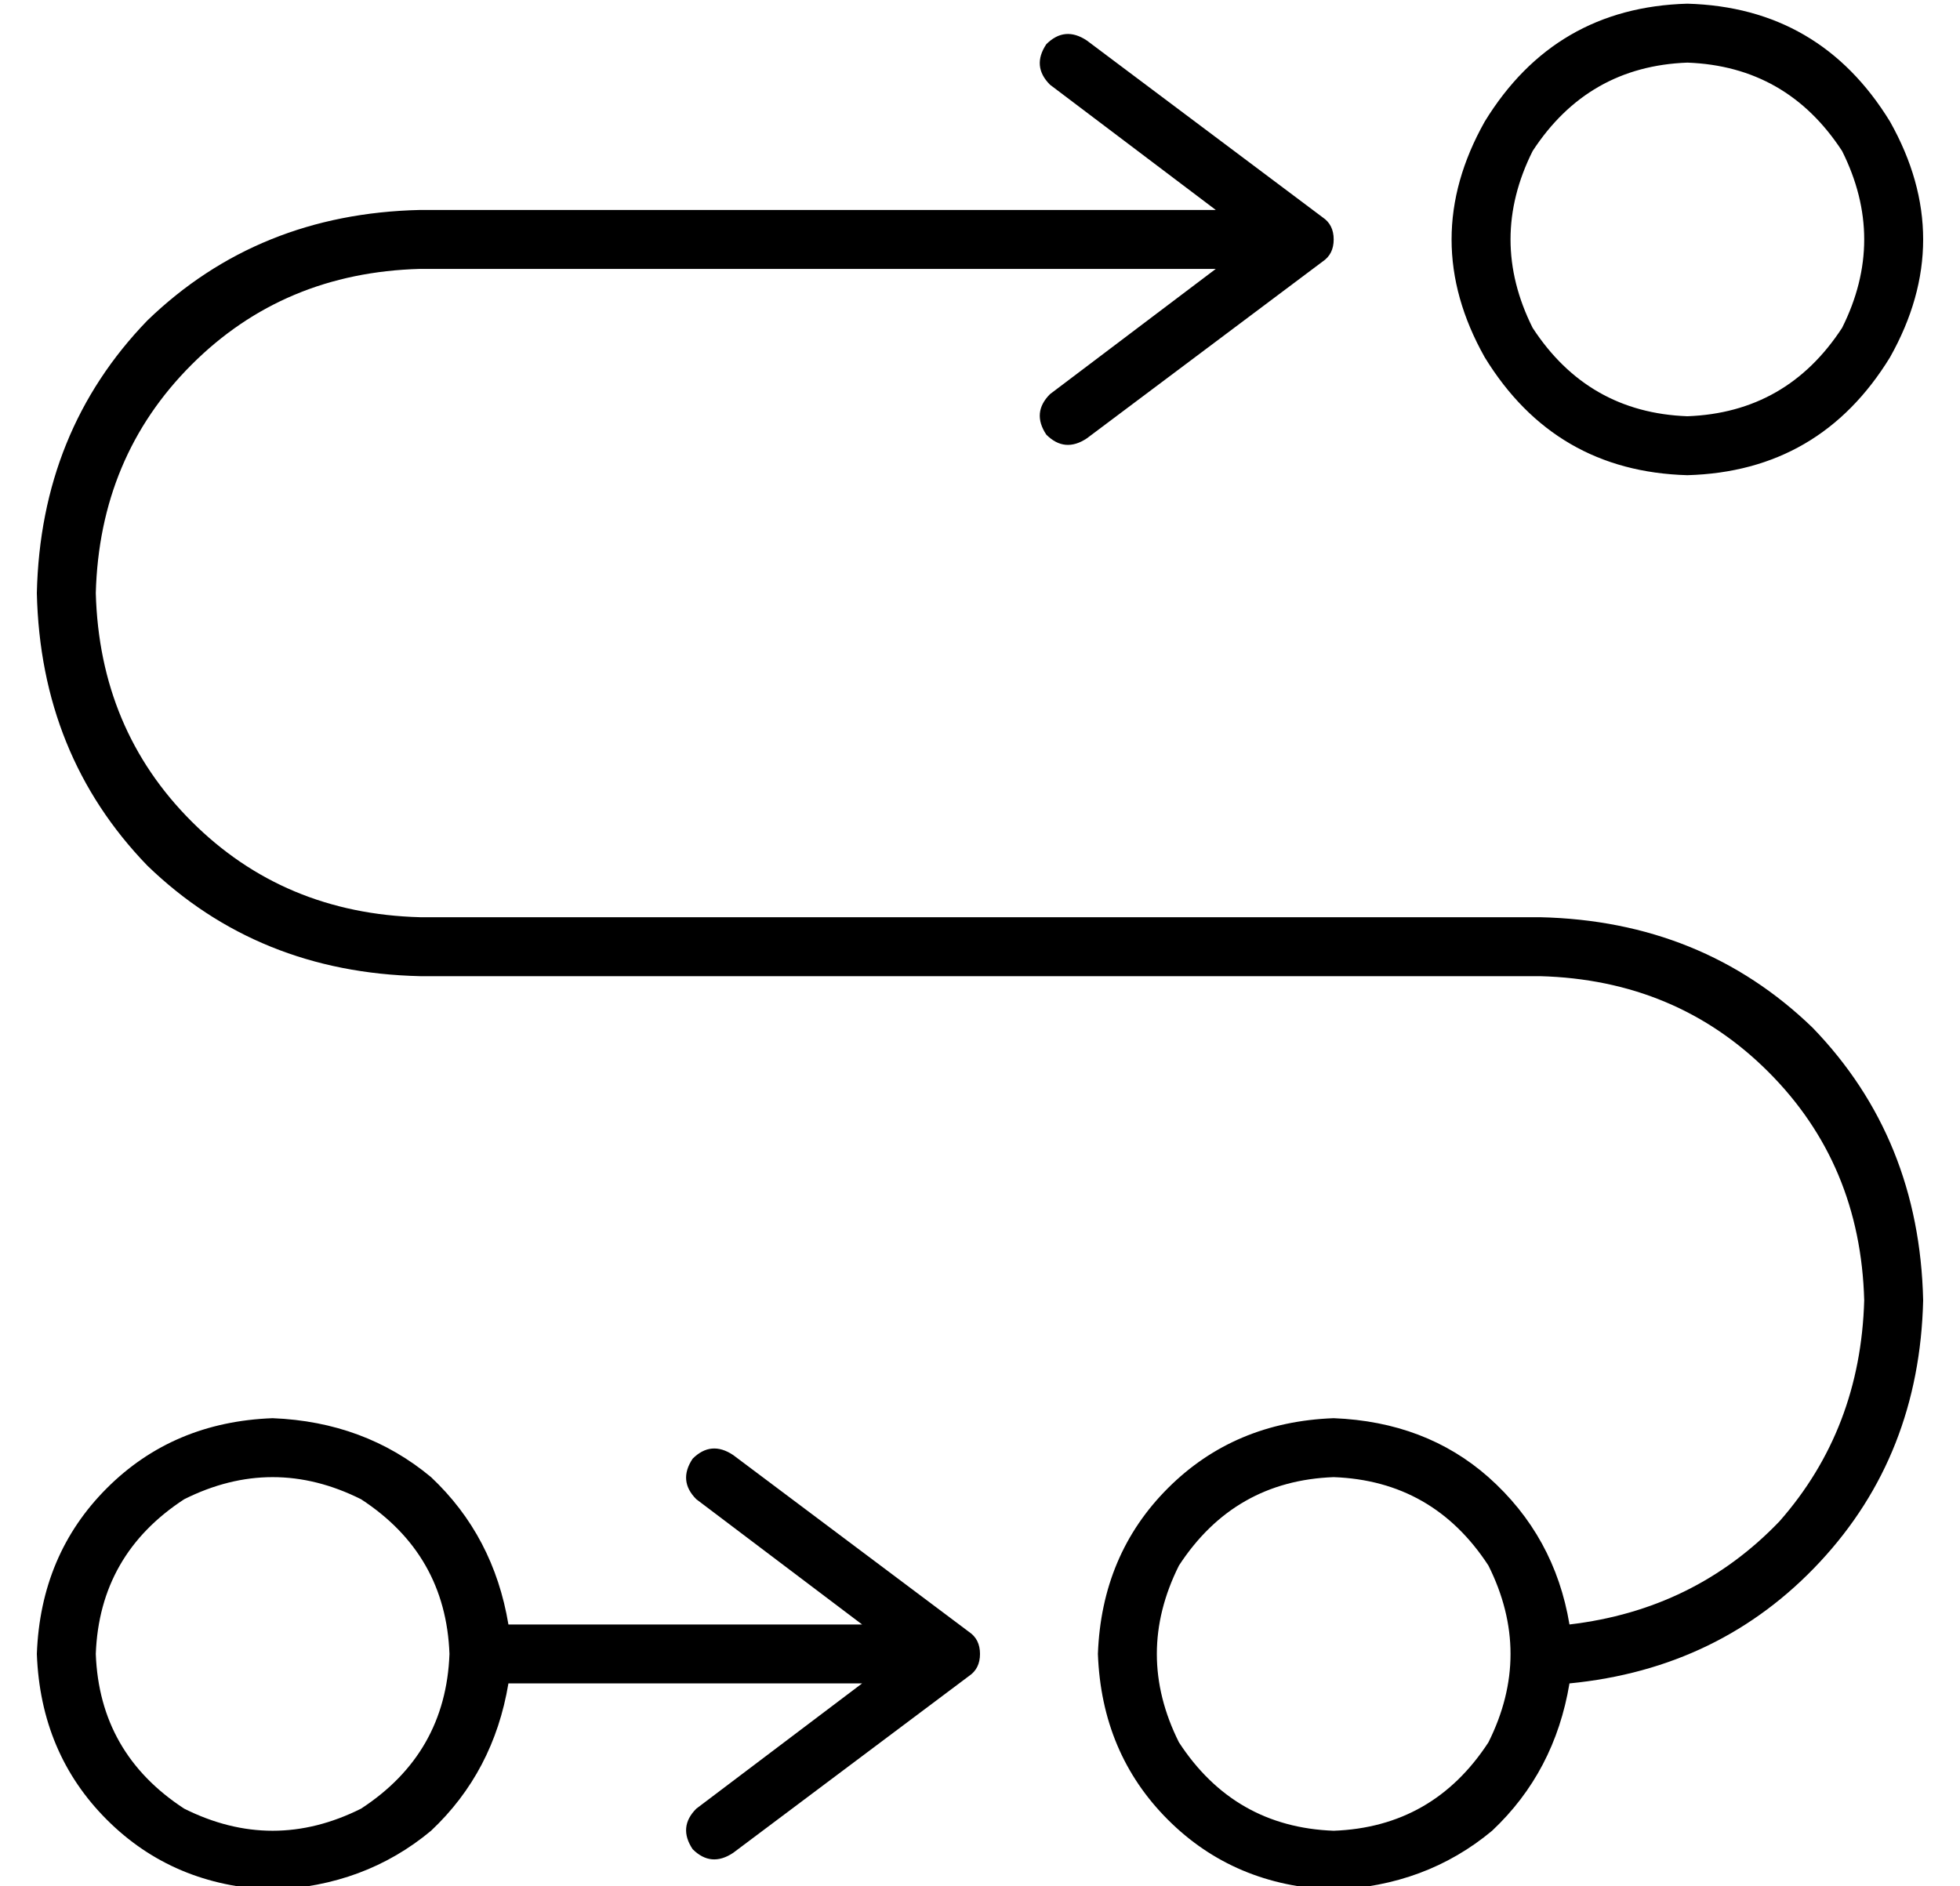 <?xml version="1.0" standalone="no"?>
<!DOCTYPE svg PUBLIC "-//W3C//DTD SVG 1.1//EN" "http://www.w3.org/Graphics/SVG/1.1/DTD/svg11.dtd" >
<svg xmlns="http://www.w3.org/2000/svg" xmlns:xlink="http://www.w3.org/1999/xlink" version="1.1" viewBox="-10 -40 532 512">
   <path fill="currentColor"
d="M448 -23q27 1 42 24q12 24 0 48q-15 23 -42 24q-27 -1 -42 -24q-12 -24 0 -48q15 -23 42 -24v0zM448 89q36 -1 55 -32q18 -32 0 -64q-19 -31 -55 -32q-36 1 -55 32q-18 32 0 64q19 31 55 32v0zM104 17q-44 1 -74 30v0v0q-29 30 -30 74q1 44 30 74q30 29 74 30h304v0
q37 1 62 26t26 62q-1 35 -23 60q-23 24 -57 28q-4 -24 -22 -40q-17 -15 -42 -16q-27 1 -45 19t-19 45q1 27 19 45t45 19q25 -1 43 -16q17 -16 21 -40q41 -4 68 -33t28 -71q-1 -44 -30 -74q-30 -29 -74 -30h-304v0q-37 -1 -62 -26t-26 -62q1 -37 26 -62t62 -26h216v0l-45 34
v0q-5 5 -1 11q5 5 11 1l64 -48v0q3 -2 3 -6t-3 -6l-64 -48v0q-6 -4 -11 1q-4 6 1 11l45 34v0h-216v0zM128 401q-4 -24 -21 -40v0v0q-18 -15 -43 -16q-27 1 -45 19t-19 45q1 27 19 45t45 19q25 -1 43 -16q17 -16 21 -40h96v0l-45 34v0q-5 5 -1 11q5 5 11 1l64 -48v0
q3 -2 3 -6t-3 -6l-64 -48v0q-6 -4 -11 1q-4 6 1 11l45 34v0h-96v0zM16 409q1 -27 24 -42q24 -12 48 0q23 15 24 42q-1 27 -24 42q-24 12 -48 0q-23 -15 -24 -42v0zM352 361q27 1 42 24q12 24 0 48q-15 23 -42 24q-27 -1 -42 -24q-12 -24 0 -48q15 -23 42 -24v0z" />
</svg>
